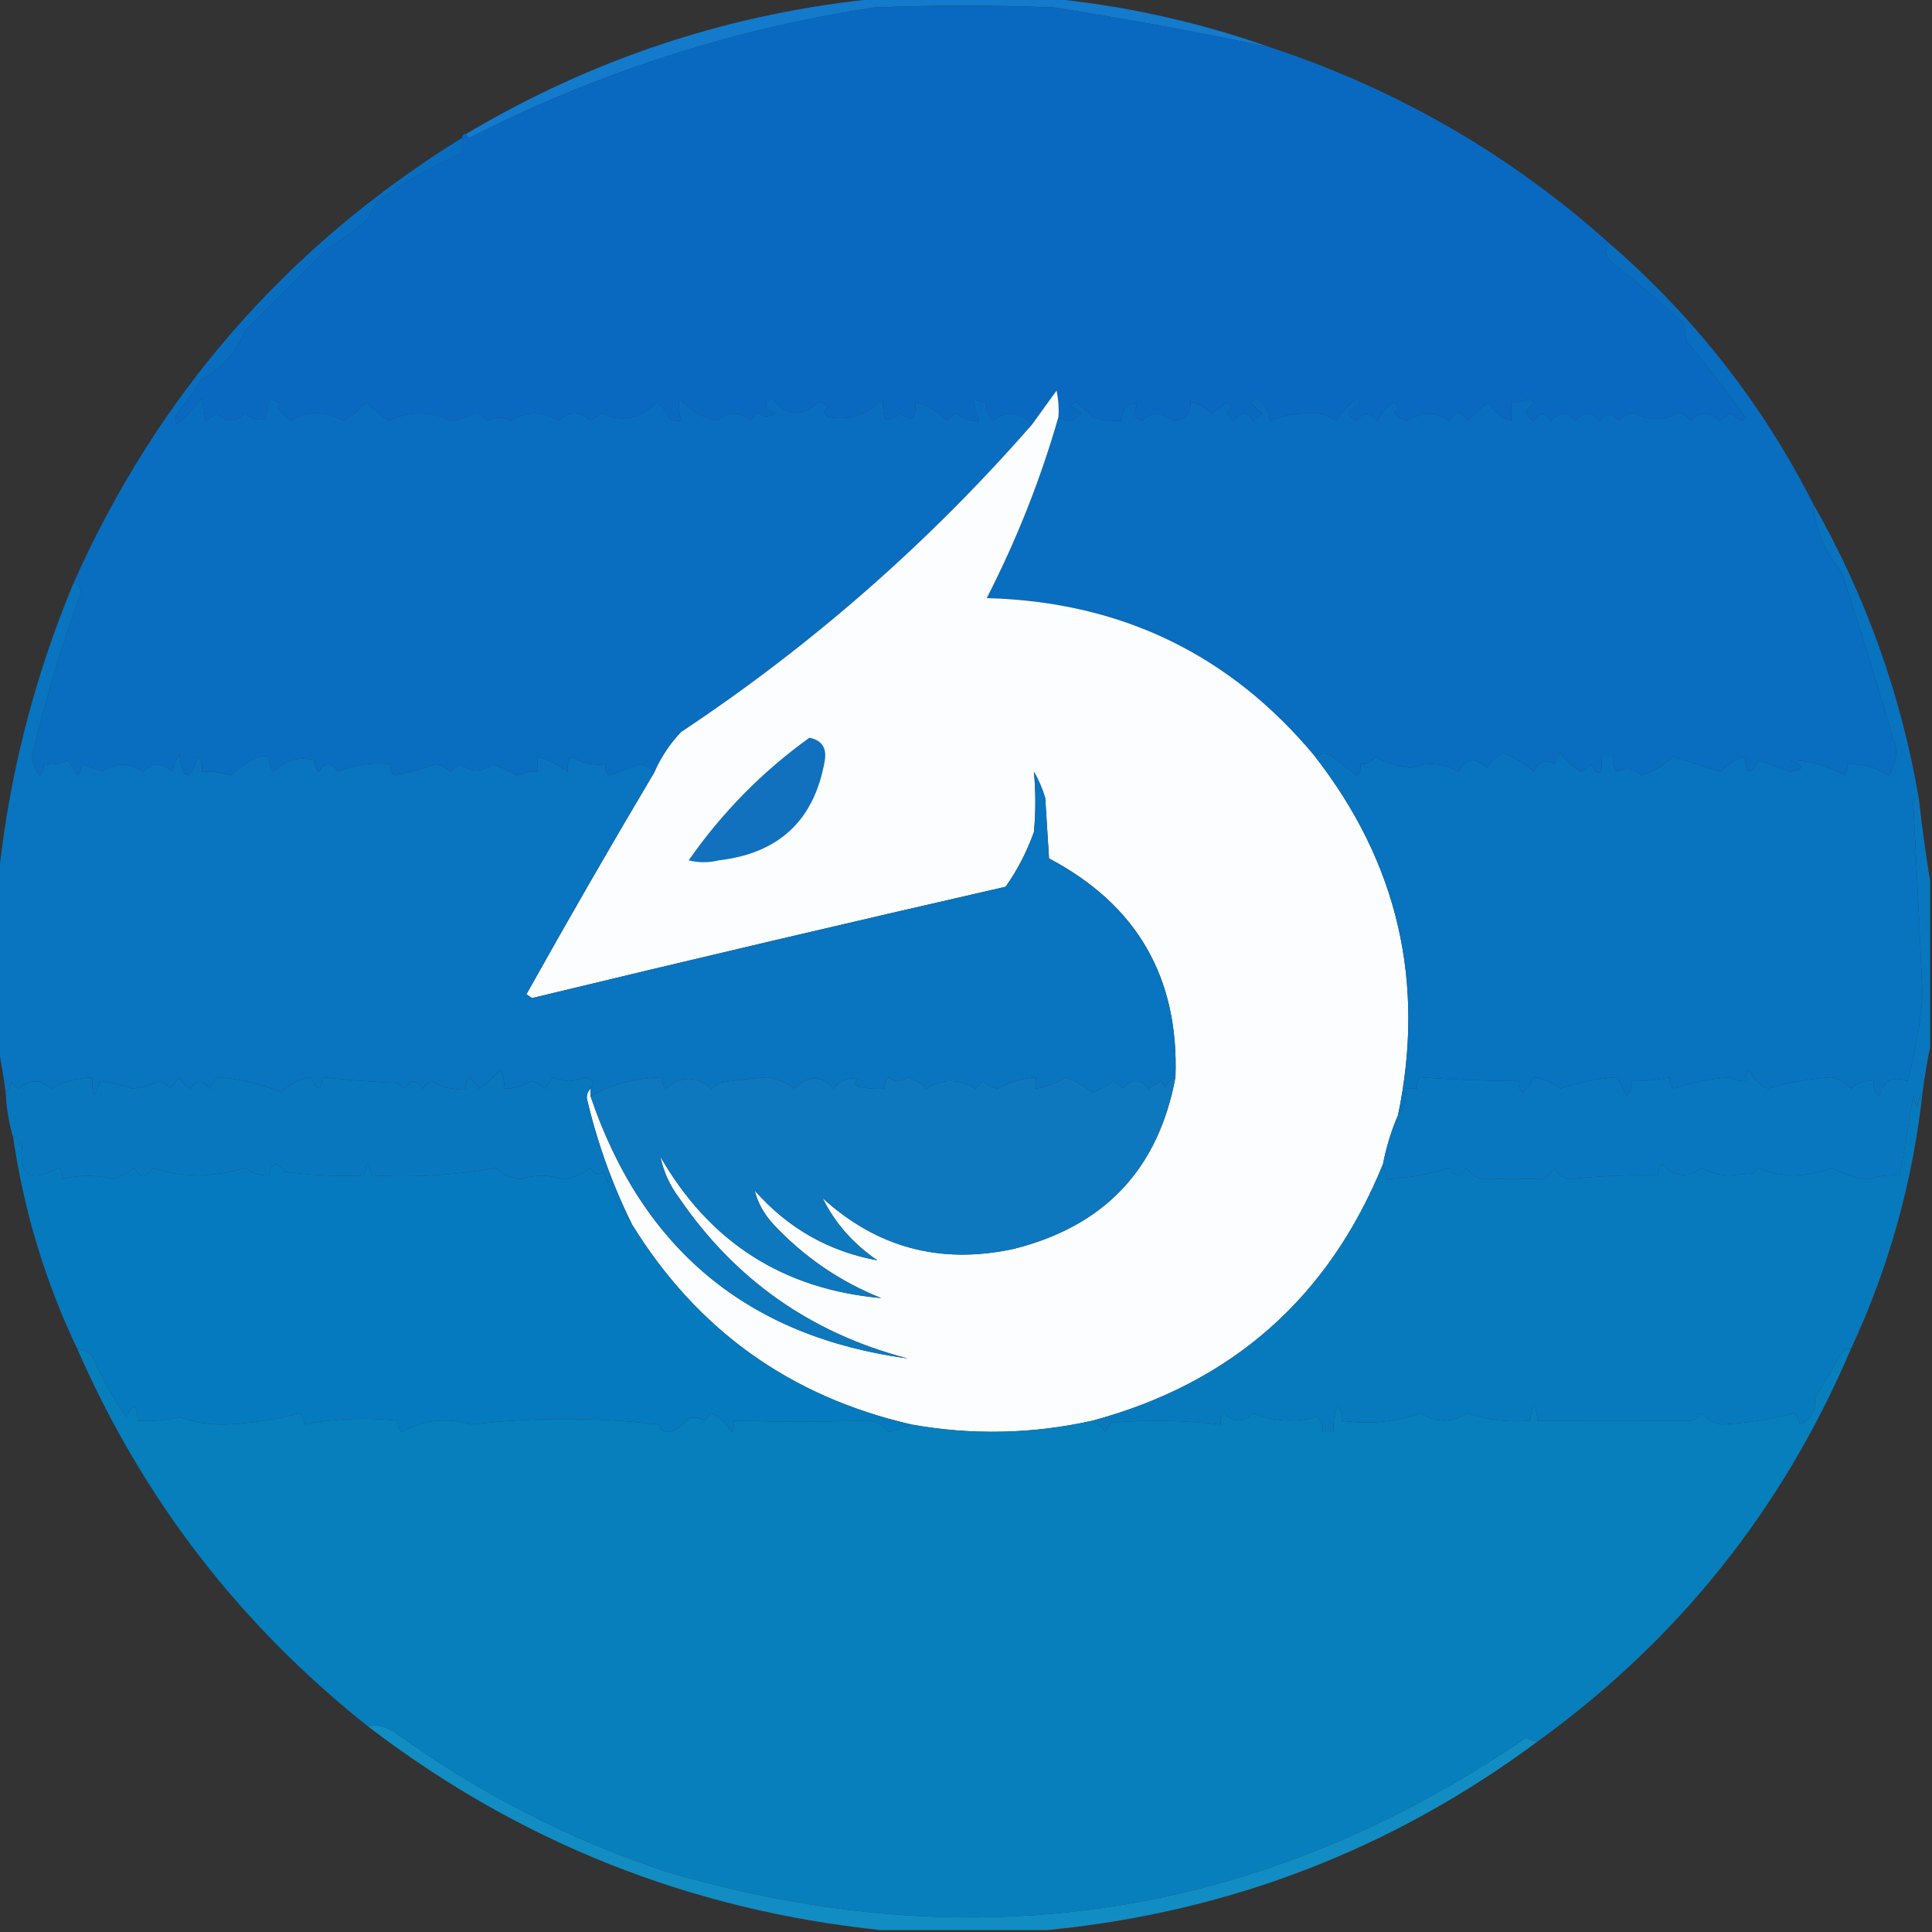 <?xml version="1.0" encoding="UTF-8"?>
<!DOCTYPE svg PUBLIC "-//W3C//DTD SVG 1.1//EN" "http://www.w3.org/Graphics/SVG/1.1/DTD/svg11.dtd">
<svg xmlns="http://www.w3.org/2000/svg" version="1.1" width="512px" height="512px" style="shape-rendering:geometricPrecision; text-rendering:geometricPrecision; image-rendering:optimizeQuality; fill-rule:evenodd; clip-rule:evenodd" xmlns:xlink="http://www.w3.org/1999/xlink">
<rect width="100%" height="100%" fill="#333333" stroke="none"/>
<g><path style="opacity:1" fill="#137acc" d="M 233.5,-0.5 C 248.167,-0.5 262.833,-0.5 277.5,-0.5C 297.686,1.404 317.353,5.738 336.5,12.5C 317.604,8.555 298.604,5.054 279.5,2C 263.5,1.333 247.5,1.333 231.5,2C 193.853,7.81 158.187,19.31 124.5,36.5C 123.893,36.376 123.56,36.043 123.5,35.5C 157.521,15.271 194.187,3.271 233.5,-0.5 Z"/></g>
<g><path style="opacity:1" fill="#0969c1" d="M 336.5,12.5 C 370.256,23.645 400.256,40.978 426.5,64.5C 425.402,65.601 425.235,66.934 426,68.5C 432.818,73.994 439.484,79.66 446,85.5C 446.333,87.167 446.667,88.833 447,90.5C 452.408,96.986 457.575,103.653 462.5,110.5C 462.167,110.833 461.833,111.167 461.5,111.5C 460.5,110.833 459.5,110.167 458.5,109.5C 457.5,110.167 456.5,110.833 455.5,111.5C 452.979,108.907 450.479,108.907 448,111.5C 447.196,110.196 446.029,109.529 444.5,109.5C 440.556,111.552 436.889,111.552 433.5,109.5C 431.626,109.39 430.126,110.056 429,111.5C 427.149,109.219 425.482,109.219 424,111.5C 421.778,108.956 419.611,108.956 417.5,111.5C 415.389,108.956 413.222,108.956 411,111.5C 409.598,109.027 408.098,109.027 406.5,111.5C 403.961,110.145 403.961,108.645 406.5,107C 406.167,106.5 405.833,106 405.5,105.5C 403.929,106.309 402.262,106.643 400.5,106.5C 400.5,108.167 400.5,109.833 400.5,111.5C 397.899,110.72 395.899,109.054 394.5,106.5C 392.539,108.058 390.706,109.724 389,111.5C 387.324,108.84 385.657,108.84 384,111.5C 380.454,109.019 376.787,109.019 373,111.5C 371.605,111.22 370.438,110.553 369.5,109.5C 370.59,108.391 370.59,107.391 369.5,106.5C 367.473,107.693 365.973,109.36 365,111.5C 363.075,109.027 361.242,109.027 359.5,111.5C 356.812,109.977 356.978,108.643 360,107.5C 360.688,106.668 360.521,106.002 359.5,105.5C 357.443,107.269 355.61,109.269 354,111.5C 352.004,109.941 349.671,109.274 347,109.5C 343.335,109.481 339.835,110.148 336.5,111.5C 336.402,108.896 335.235,106.896 333,105.5C 332.5,105.833 332,106.167 331.5,106.5C 332.263,107.719 333.263,108.719 334.5,109.5C 333.758,110.287 332.925,110.953 332,111.5C 330.333,108.833 328.667,108.833 327,111.5C 325.256,110.351 325.089,109.017 326.5,107.5C 326,107.167 325.5,106.833 325,106.5C 323.864,107.783 322.531,108.783 321,109.5C 319.518,107.888 317.685,106.888 315.5,106.5C 315.621,109.541 314.121,111.208 311,111.5C 308.059,109.104 305.225,109.104 302.5,111.5C 301.5,111.167 300.833,110.5 300.5,109.5C 301.833,106.833 301.167,106.167 298.5,107.5C 297.719,108.729 297.219,110.062 297,111.5C 294.632,111.59 292.132,111.257 289.5,110.5C 288.201,108.858 286.701,107.524 285,106.5C 284.5,106.833 284,107.167 283.5,107.5C 284.5,108.167 285.5,108.833 286.5,109.5C 284.867,111.739 282.867,112.072 280.5,110.5C 280.663,108.143 280.497,105.81 280,103.5C 277.824,106.529 275.657,109.529 273.5,112.5C 270.275,109.045 266.775,108.711 263,111.5C 261.731,110.095 261.231,108.429 261.5,106.5C 260.178,106.67 259.011,106.337 258,105.5C 258.152,107.519 258.652,109.519 259.5,111.5C 257.173,111.753 255.173,111.086 253.5,109.5C 252.522,109.977 251.689,110.643 251,111.5C 248.504,109.047 245.671,107.38 242.5,106.5C 243.023,111.023 241.69,112.023 238.5,109.5C 237.38,110.833 236.047,111.333 234.5,111C 234.038,109.278 233.872,107.445 234,105.5C 230.029,109.913 225.195,111.579 219.5,110.5C 218.289,109.726 218.289,108.893 219.5,108C 218.892,107.13 218.059,106.63 217,106.5C 212.441,110.686 208.274,110.352 204.5,105.5C 202.198,106.999 202.531,108.332 205.5,109.5C 204.078,110.547 202.578,110.547 201,109.5C 200.055,109.905 199.388,110.572 199,111.5C 195.935,109.017 192.935,109.017 190,111.5C 185.93,110.602 182.597,108.602 180,105.5C 179.82,107.488 179.986,109.488 180.5,111.5C 179.448,111.649 178.448,111.483 177.5,111C 176.687,109.197 175.52,107.697 174,106.5C 169.768,111.063 164.935,112.063 159.5,109.5C 158.5,110.167 157.5,110.833 156.5,111.5C 153.686,108.908 150.853,108.908 148,111.5C 143.774,108.871 139.607,108.871 135.5,111.5C 133.267,110.385 131.101,110.385 129,111.5C 128.196,110.196 127.029,109.529 125.5,109.5C 123.682,110.636 121.682,111.303 119.5,111.5C 114.047,108.88 108.547,108.88 103,111.5C 100.784,110.034 98.784,108.367 97,106.5C 95.392,108.552 93.392,110.218 91,111.5C 86.333,108.833 81.667,108.833 77,111.5C 75.726,110.465 74.56,109.298 73.5,108C 73.833,107.667 74.167,107.333 74.5,107C 73.5,106.5 72.5,106 71.5,105.5C 71.08,107.353 70.747,109.187 70.5,111C 68.415,111.529 66.582,111.029 65,109.5C 62.484,112.077 59.984,112.077 57.5,109.5C 56.5,110.167 55.5,110.833 54.5,111.5C 54.167,109.5 53.833,107.5 53.5,105.5C 51.545,107.958 49.379,110.291 47,112.5C 46.333,111.5 46.333,110.5 47,109.5C 49.36,106.64 51.527,103.64 53.5,100.5C 58.919,97.58 62.753,93.247 65,87.5C 72.281,80.43 79.447,73.263 86.5,66C 90.47,63.688 94.137,61.022 97.5,58C 98.13,56.108 99.13,54.441 100.5,53C 107.558,48.054 114.892,43.887 122.5,40.5C 122.5,39.167 122.5,37.833 122.5,36.5C 122.5,35.833 122.833,35.5 123.5,35.5C 123.56,36.043 123.893,36.376 124.5,36.5C 158.187,19.31 193.853,7.81 231.5,2C 247.5,1.333 263.5,1.333 279.5,2C 298.604,5.054 317.604,8.555 336.5,12.5 Z"/></g>
<g><path style="opacity:1" fill="#096ec0" d="M 122.5,36.5 C 122.5,37.833 122.5,39.167 122.5,40.5C 114.892,43.887 107.558,48.054 100.5,53C 99.13,54.441 98.13,56.108 97.5,58C 94.137,61.022 90.47,63.688 86.5,66C 79.447,73.263 72.281,80.43 65,87.5C 62.753,93.247 58.919,97.58 53.5,100.5C 51.527,103.64 49.36,106.64 47,109.5C 46.333,110.5 46.333,111.5 47,112.5C 49.379,110.291 51.545,107.958 53.5,105.5C 53.833,107.5 54.167,109.5 54.5,111.5C 55.5,110.833 56.5,110.167 57.5,109.5C 59.984,112.077 62.484,112.077 65,109.5C 66.582,111.029 68.415,111.529 70.5,111C 70.747,109.187 71.08,107.353 71.5,105.5C 72.5,106 73.5,106.5 74.5,107C 74.167,107.333 73.833,107.667 73.5,108C 74.56,109.298 75.726,110.465 77,111.5C 81.667,108.833 86.333,108.833 91,111.5C 93.392,110.218 95.392,108.552 97,106.5C 98.784,108.367 100.784,110.034 103,111.5C 108.547,108.88 114.047,108.88 119.5,111.5C 121.682,111.303 123.682,110.636 125.5,109.5C 127.029,109.529 128.196,110.196 129,111.5C 131.101,110.385 133.267,110.385 135.5,111.5C 139.607,108.871 143.774,108.871 148,111.5C 150.853,108.908 153.686,108.908 156.5,111.5C 157.5,110.833 158.5,110.167 159.5,109.5C 164.935,112.063 169.768,111.063 174,106.5C 175.52,107.697 176.687,109.197 177.5,111C 178.448,111.483 179.448,111.649 180.5,111.5C 179.986,109.488 179.82,107.488 180,105.5C 182.597,108.602 185.93,110.602 190,111.5C 192.935,109.017 195.935,109.017 199,111.5C 199.388,110.572 200.055,109.905 201,109.5C 202.578,110.547 204.078,110.547 205.5,109.5C 202.531,108.332 202.198,106.999 204.5,105.5C 208.274,110.352 212.441,110.686 217,106.5C 218.059,106.63 218.892,107.13 219.5,108C 218.289,108.893 218.289,109.726 219.5,110.5C 225.195,111.579 230.029,109.913 234,105.5C 233.872,107.445 234.038,109.278 234.5,111C 236.047,111.333 237.38,110.833 238.5,109.5C 241.69,112.023 243.023,111.023 242.5,106.5C 245.671,107.38 248.504,109.047 251,111.5C 251.689,110.643 252.522,109.977 253.5,109.5C 255.173,111.086 257.173,111.753 259.5,111.5C 258.652,109.519 258.152,107.519 258,105.5C 259.011,106.337 260.178,106.67 261.5,106.5C 261.231,108.429 261.731,110.095 263,111.5C 266.775,108.711 270.275,109.045 273.5,112.5C 246.107,143.851 215.107,171.017 180.5,194C 177.552,197.11 175.219,200.61 173.5,204.5C 172.448,203.47 171.114,202.803 169.5,202.5C 166.866,203.436 164.199,204.436 161.5,205.5C 160.614,204.675 160.281,203.675 160.5,202.5C 157.193,202.937 154.193,202.27 151.5,200.5C 150.571,201.689 150.238,203.022 150.5,204.5C 148.086,202.776 145.42,201.442 142.5,200.5C 142.5,201.833 142.5,203.167 142.5,204.5C 140.599,204.433 138.766,204.767 137,205.5C 134.942,204.279 132.776,203.279 130.5,202.5C 127.559,204.762 124.726,204.762 122,202.5C 121.05,203.022 120.216,203.689 119.5,204.5C 118.377,203.456 117.044,202.79 115.5,202.5C 111.892,203.769 108.225,204.769 104.5,205.5C 103.614,204.675 103.281,203.675 103.5,202.5C 98.588,201.974 93.922,202.641 89.5,204.5C 87.833,201.833 86.167,201.833 84.5,204.5C 83.614,203.675 83.281,202.675 83.5,201.5C 79.377,200.372 75.71,201.372 72.5,204.5C 71.571,203.311 71.238,201.978 71.5,200.5C 69.712,200.215 68.045,200.548 66.5,201.5C 64.499,202.719 62.666,204.053 61,205.5C 58.566,204.678 56.066,204.344 53.5,204.5C 53.762,203.022 53.429,201.689 52.5,200.5C 50.06,207.362 48.394,207.029 47.5,199.5C 46.833,201.167 46.167,202.833 45.5,204.5C 43.056,201.929 40.556,201.929 38,204.5C 34.386,201.996 30.72,201.996 27,204.5C 25.2,203.622 23.367,202.955 21.5,202.5C 21.719,203.675 21.386,204.675 20.5,205.5C 19.757,204.092 18.923,202.759 18,201.5C 15.959,202.423 13.793,202.756 11.5,202.5C 11.719,203.675 11.386,204.675 10.5,205.5C 9.443,203.997 8.776,202.33 8.5,200.5C 11.955,185.644 16.288,171.144 21.5,157C 21.316,155.624 20.649,154.791 19.5,154.5C 41.74,104.594 76.073,65.261 122.5,36.5 Z"/></g>
<g><path style="opacity:1" fill="#096dc0" d="M 426.5,64.5 C 449.073,84.055 467.073,107.055 480.5,133.5C 481.067,140.301 483.567,146.301 488,151.5C 493.138,167.079 497.971,182.746 502.5,198.5C 502.558,201.057 501.891,203.39 500.5,205.5C 497.144,203.351 493.478,202.351 489.5,202.5C 489.649,203.552 489.483,204.552 489,205.5C 484.341,202.815 479.508,201.481 474.5,201.5C 478.257,202.948 478.257,203.948 474.5,204.5C 471.638,203.487 468.805,202.487 466,201.5C 463.727,205.655 462.561,205.322 462.5,200.5C 459.99,201.157 457.823,202.491 456,204.5C 451.783,203.227 447.616,201.893 443.5,200.5C 441.034,202.723 438.201,204.39 435,205.5C 433.046,203.566 430.88,203.233 428.5,204.5C 427.571,203.311 427.238,201.978 427.5,200.5C 426.5,200.5 425.5,200.5 424.5,200.5C 424.712,205.443 423.712,206.11 421.5,202.5C 420.784,203.311 419.95,203.978 419,204.5C 416.833,203.172 415,201.506 413.5,199.5C 412.749,200.376 412.249,201.376 412,202.5C 409.507,201.054 407.673,201.721 406.5,204.5C 404.124,202.36 401.457,200.694 398.5,199.5C 396.528,200.305 395.028,201.639 394,203.5C 391.106,200.539 388.606,200.873 386.5,204.5C 382.552,202.169 378.386,201.835 374,203.5C 370.577,203.184 367.41,202.184 364.5,200.5C 363.476,201.853 362.143,202.52 360.5,202.5C 360.719,203.675 360.386,204.675 359.5,205.5C 357.167,203.667 354.833,201.833 352.5,200C 351.072,199.421 349.738,199.588 348.5,200.5C 326.046,173.442 297.046,159.442 261.5,158.5C 269.434,143.012 275.767,127.012 280.5,110.5C 282.867,112.072 284.867,111.739 286.5,109.5C 285.5,108.833 284.5,108.167 283.5,107.5C 284,107.167 284.5,106.833 285,106.5C 286.701,107.524 288.201,108.858 289.5,110.5C 292.132,111.257 294.632,111.59 297,111.5C 297.219,110.062 297.719,108.729 298.5,107.5C 301.167,106.167 301.833,106.833 300.5,109.5C 300.833,110.5 301.5,111.167 302.5,111.5C 305.225,109.104 308.059,109.104 311,111.5C 314.121,111.208 315.621,109.541 315.5,106.5C 317.685,106.888 319.518,107.888 321,109.5C 322.531,108.783 323.864,107.783 325,106.5C 325.5,106.833 326,107.167 326.5,107.5C 325.089,109.017 325.256,110.351 327,111.5C 328.667,108.833 330.333,108.833 332,111.5C 332.925,110.953 333.758,110.287 334.5,109.5C 333.263,108.719 332.263,107.719 331.5,106.5C 332,106.167 332.5,105.833 333,105.5C 335.235,106.896 336.402,108.896 336.5,111.5C 339.835,110.148 343.335,109.481 347,109.5C 349.671,109.274 352.004,109.941 354,111.5C 355.61,109.269 357.443,107.269 359.5,105.5C 360.521,106.002 360.688,106.668 360,107.5C 356.978,108.643 356.812,109.977 359.5,111.5C 361.242,109.027 363.075,109.027 365,111.5C 365.973,109.36 367.473,107.693 369.5,106.5C 370.59,107.391 370.59,108.391 369.5,109.5C 370.438,110.553 371.605,111.22 373,111.5C 376.787,109.019 380.454,109.019 384,111.5C 385.657,108.84 387.324,108.84 389,111.5C 390.706,109.724 392.539,108.058 394.5,106.5C 395.899,109.054 397.899,110.72 400.5,111.5C 400.5,109.833 400.5,108.167 400.5,106.5C 402.262,106.643 403.929,106.309 405.5,105.5C 405.833,106 406.167,106.5 406.5,107C 403.961,108.645 403.961,110.145 406.5,111.5C 408.098,109.027 409.598,109.027 411,111.5C 413.222,108.956 415.389,108.956 417.5,111.5C 419.611,108.956 421.778,108.956 424,111.5C 425.482,109.219 427.149,109.219 429,111.5C 430.126,110.056 431.626,109.39 433.5,109.5C 436.889,111.552 440.556,111.552 444.5,109.5C 446.029,109.529 447.196,110.196 448,111.5C 450.479,108.907 452.979,108.907 455.5,111.5C 456.5,110.833 457.5,110.167 458.5,109.5C 459.5,110.167 460.5,110.833 461.5,111.5C 461.833,111.167 462.167,110.833 462.5,110.5C 457.575,103.653 452.408,96.986 447,90.5C 446.667,88.833 446.333,87.167 446,85.5C 439.484,79.66 432.818,73.994 426,68.5C 425.235,66.934 425.402,65.601 426.5,64.5 Z"/></g>
<g><path style="opacity:1" fill="#fcfdfe" d="M 280.5,110.5 C 275.767,127.012 269.434,143.012 261.5,158.5C 297.046,159.442 326.046,173.442 348.5,200.5C 370.463,228.692 377.797,260.359 370.5,295.5C 368.707,299.667 367.374,304 366.5,308.5C 352.133,343.862 326.466,366.528 289.5,376.5C 273.565,380.049 257.565,380.383 241.5,377.5C 209.397,370.124 184.731,352.457 167.5,324.5C 162.216,313.816 158.216,302.649 155.5,291C 155.528,289.93 155.861,289.097 156.5,288.5C 156.5,289.167 156.5,289.833 156.5,290.5C 170.228,331.073 198.228,354.239 240.5,360C 214.993,353.339 194.827,339.172 180,317.5C 177.466,314.107 175.799,310.441 175,306.5C 187.995,329.165 207.495,341.665 233.5,344C 222.559,339.612 213.059,333.112 205,324.5C 202.49,321.801 200.824,318.801 200,315.5C 208.799,325.476 219.633,331.643 232.5,334C 226.084,329.603 221.25,324.103 218,317.5C 232.393,330.642 249.227,335.142 268.5,331C 292.642,325.026 306.975,309.86 311.5,285.5C 312.481,259.127 301.315,239.794 278,227.5C 277.667,222.167 277.333,216.833 277,211.5C 276.275,209.051 275.275,206.717 274,204.5C 274.505,209.782 274.505,215.116 274,220.5C 272.153,225.694 269.653,230.528 266.5,235C 224.582,244.583 182.748,254.416 141,264.5C 140.5,264.167 140,263.833 139.5,263.5C 150.592,243.643 161.926,223.976 173.5,204.5C 175.219,200.61 177.552,197.11 180.5,194C 215.107,171.017 246.107,143.851 273.5,112.5C 275.657,109.529 277.824,106.529 280,103.5C 280.497,105.81 280.663,108.143 280.5,110.5 Z"/></g>
<g><path style="opacity:1" fill="#0974bf" d="M 19.5,154.5 C 20.649,154.791 21.316,155.624 21.5,157C 16.288,171.144 11.955,185.644 8.5,200.5C 8.776,202.33 9.443,203.997 10.5,205.5C 11.386,204.675 11.719,203.675 11.5,202.5C 13.793,202.756 15.959,202.423 18,201.5C 18.923,202.759 19.757,204.092 20.5,205.5C 21.386,204.675 21.719,203.675 21.5,202.5C 23.367,202.955 25.2,203.622 27,204.5C 30.72,201.996 34.386,201.996 38,204.5C 40.556,201.929 43.056,201.929 45.5,204.5C 46.167,202.833 46.833,201.167 47.5,199.5C 48.394,207.029 50.06,207.362 52.5,200.5C 53.429,201.689 53.762,203.022 53.5,204.5C 56.066,204.344 58.566,204.678 61,205.5C 62.666,204.053 64.499,202.719 66.5,201.5C 68.045,200.548 69.712,200.215 71.5,200.5C 71.238,201.978 71.571,203.311 72.5,204.5C 75.71,201.372 79.377,200.372 83.5,201.5C 83.281,202.675 83.614,203.675 84.5,204.5C 86.167,201.833 87.833,201.833 89.5,204.5C 93.922,202.641 98.588,201.974 103.5,202.5C 103.281,203.675 103.614,204.675 104.5,205.5C 108.225,204.769 111.892,203.769 115.5,202.5C 117.044,202.79 118.377,203.456 119.5,204.5C 120.216,203.689 121.05,203.022 122,202.5C 124.726,204.762 127.559,204.762 130.5,202.5C 132.776,203.279 134.942,204.279 137,205.5C 138.766,204.767 140.599,204.433 142.5,204.5C 142.5,203.167 142.5,201.833 142.5,200.5C 145.42,201.442 148.086,202.776 150.5,204.5C 150.238,203.022 150.571,201.689 151.5,200.5C 154.193,202.27 157.193,202.937 160.5,202.5C 160.281,203.675 160.614,204.675 161.5,205.5C 164.199,204.436 166.866,203.436 169.5,202.5C 171.114,202.803 172.448,203.47 173.5,204.5C 161.926,223.976 150.592,243.643 139.5,263.5C 140,263.833 140.5,264.167 141,264.5C 182.748,254.416 224.582,244.583 266.5,235C 269.653,230.528 272.153,225.694 274,220.5C 274.505,215.116 274.505,209.782 274,204.5C 275.275,206.717 276.275,209.051 277,211.5C 277.333,216.833 277.667,222.167 278,227.5C 301.315,239.794 312.481,259.127 311.5,285.5C 310.069,285.881 309.236,286.881 309,288.5C 308.692,287.692 308.192,287.025 307.5,286.5C 306.5,287.167 305.5,287.833 304.5,288.5C 302.167,285.833 299.833,285.833 297.5,288.5C 296.784,287.689 295.95,287.022 295,286.5C 293.34,287.829 291.507,288.829 289.5,289.5C 287.356,287.849 285.022,286.515 282.5,285.5C 280.009,287.058 277.343,288.058 274.5,288.5C 274.5,287.5 274.5,286.5 274.5,285.5C 270.95,285.744 267.617,286.744 264.5,288.5C 262.945,288.278 261.611,287.611 260.5,286.5C 259.833,287.167 259.167,287.833 258.5,288.5C 254.167,285.833 249.833,285.833 245.5,288.5C 244.12,287.024 242.453,286.024 240.5,285.5C 238.833,286.833 237.167,286.833 235.5,285.5C 234.614,286.325 234.281,287.325 234.5,288.5C 232.143,288.663 229.81,288.497 227.5,288C 226.167,287.333 226.167,286.667 227.5,286C 224.812,285.452 222.645,286.285 221,288.5C 217.623,284.898 214.123,284.898 210.5,288.5C 208.425,286.936 206.092,285.936 203.5,285.5C 199.303,285.738 194.97,286.238 190.5,287C 189.975,287.692 189.308,288.192 188.5,288.5C 184.37,285.054 180.37,285.054 176.5,288.5C 175.614,287.675 175.281,286.675 175.5,285.5C 168.657,285.662 162.324,287.329 156.5,290.5C 156.5,289.833 156.5,289.167 156.5,288.5C 157.78,286.894 157.28,285.894 155,285.5C 152.152,286.783 149.318,286.783 146.5,285.5C 145.833,286.5 145.167,287.5 144.5,288.5C 143.389,287.389 142.055,286.722 140.5,286.5C 138.423,287.937 136.09,288.604 133.5,288.5C 133.785,286.712 133.452,285.045 132.5,283.5C 130.879,285.423 129.046,287.089 127,288.5C 126.167,287.5 125.333,286.5 124.5,285.5C 123.614,286.325 123.281,287.325 123.5,288.5C 120.212,288.927 117.212,288.26 114.5,286.5C 113.522,286.977 112.689,287.643 112,288.5C 110.437,285.956 108.937,285.956 107.5,288.5C 106.692,288.192 106.025,287.692 105.5,287C 98.8,286.714 92.133,286.214 85.5,285.5C 84.996,289.335 83.996,289.335 82.5,285.5C 79.332,285.962 76.665,287.296 74.5,289.5C 69.12,287.188 63.454,285.855 57.5,285.5C 56.833,286.5 56.167,287.5 55.5,288.5C 53.715,286.078 52.048,286.078 50.5,288.5C 49.281,287.737 48.281,286.737 47.5,285.5C 46.667,286.5 45.833,287.5 45,288.5C 44.326,287.422 43.326,286.755 42,286.5C 39.837,287.641 37.504,288.307 35,288.5C 32.23,287.455 29.397,286.788 26.5,286.5C 25.039,291.787 24.372,291.453 24.5,285.5C 20.568,285.676 16.901,286.676 13.5,288.5C 10.696,285.91 7.863,285.91 5,288.5C 4.055,288.095 3.388,287.428 3,286.5C 2.768,287.737 2.268,288.737 1.5,289.5C 0.96,285.358 0.294,281.358 -0.5,277.5C -0.5,262.833 -0.5,248.167 -0.5,233.5C 2.223,206.275 8.89,179.941 19.5,154.5 Z"/></g>
<g><path style="opacity:1" fill="#0873bf" d="M 480.5,133.5 C 494.368,157.762 503.701,183.762 508.5,211.5C 507.883,211.611 507.383,211.944 507,212.5C 507.929,229.634 508.763,246.801 509.5,264C 508.881,271.64 507.547,279.14 505.5,286.5C 501.629,285.021 499.129,286.354 498,290.5C 496.812,289.437 496.312,288.103 496.5,286.5C 494.173,286.247 492.173,286.914 490.5,288.5C 489.12,287.024 487.453,286.024 485.5,285.5C 479.661,285.854 473.994,286.854 468.5,288.5C 466.184,287.504 464.517,285.837 463.5,283.5C 462.614,284.325 462.281,285.325 462.5,286.5C 461.07,286.579 459.736,286.246 458.5,285.5C 453.318,285.859 448.318,286.859 443.5,288.5C 442.614,287.675 442.281,286.675 442.5,285.5C 439.214,286.207 435.881,286.54 432.5,286.5C 432.688,288.103 432.188,289.437 431,290.5C 430.261,288.779 429.427,287.113 428.5,285.5C 423.318,285.859 418.318,286.859 413.5,288.5C 411.425,286.936 409.092,285.936 406.5,285.5C 405.852,287.149 404.852,288.482 403.5,289.5C 402.614,288.675 402.281,287.675 402.5,286.5C 393.682,286.469 385.016,286.135 376.5,285.5C 375.614,286.325 375.281,287.325 375.5,288.5C 374.5,288.5 373.5,288.5 372.5,288.5C 372.829,291.228 372.163,293.562 370.5,295.5C 377.797,260.359 370.463,228.692 348.5,200.5C 349.738,199.588 351.072,199.421 352.5,200C 354.833,201.833 357.167,203.667 359.5,205.5C 360.386,204.675 360.719,203.675 360.5,202.5C 362.143,202.52 363.476,201.853 364.5,200.5C 367.41,202.184 370.577,203.184 374,203.5C 378.386,201.835 382.552,202.169 386.5,204.5C 388.606,200.873 391.106,200.539 394,203.5C 395.028,201.639 396.528,200.305 398.5,199.5C 401.457,200.694 404.124,202.36 406.5,204.5C 407.673,201.721 409.507,201.054 412,202.5C 412.249,201.376 412.749,200.376 413.5,199.5C 415,201.506 416.833,203.172 419,204.5C 419.95,203.978 420.784,203.311 421.5,202.5C 423.712,206.11 424.712,205.443 424.5,200.5C 425.5,200.5 426.5,200.5 427.5,200.5C 427.238,201.978 427.571,203.311 428.5,204.5C 430.88,203.233 433.046,203.566 435,205.5C 438.201,204.39 441.034,202.723 443.5,200.5C 447.616,201.893 451.783,203.227 456,204.5C 457.823,202.491 459.99,201.157 462.5,200.5C 462.561,205.322 463.727,205.655 466,201.5C 468.805,202.487 471.638,203.487 474.5,204.5C 478.257,203.948 478.257,202.948 474.5,201.5C 479.508,201.481 484.341,202.815 489,205.5C 489.483,204.552 489.649,203.552 489.5,202.5C 493.478,202.351 497.144,203.351 500.5,205.5C 501.891,203.39 502.558,201.057 502.5,198.5C 497.971,182.746 493.138,167.079 488,151.5C 483.567,146.301 481.067,140.301 480.5,133.5 Z"/></g>
<g><path style="opacity:1" fill="#1171bf" d="M 214.5,195.5 C 217.907,196.174 219.24,198.341 218.5,202C 215.67,217.492 206.337,226.158 190.5,228C 187.833,228.667 185.167,228.667 182.5,228C 191.361,215.306 202.028,204.473 214.5,195.5 Z"/></g>
<g><path style="opacity:1" fill="#0977bf" d="M 508.5,211.5 C 509.333,218.994 510.333,226.328 511.5,233.5C 511.5,248.167 511.5,262.833 511.5,277.5C 510.706,281.358 510.04,285.358 509.5,289.5C 508.71,290.609 508.21,291.942 508,293.5C 507.667,292.5 507.333,291.5 507,290.5C 505.894,297.526 504.728,304.526 503.5,311.5C 500.603,311.319 497.77,311.652 495,312.5C 491.577,312.184 488.41,311.184 485.5,309.5C 482.362,310.744 479.028,311.411 475.5,311.5C 472.061,311.446 468.894,310.78 466,309.5C 465.5,310 465,310.5 464.5,311C 462.333,311.167 460.167,311.333 458,311.5C 455.375,311.419 453.041,310.752 451,309.5C 447.223,312.329 443.723,311.995 440.5,308.5C 439.614,309.325 439.281,310.325 439.5,311.5C 431.521,311.308 423.688,311.641 416,312.5C 414.108,312.223 412.775,311.223 412,309.5C 411.221,310.728 410.221,311.728 409,312.5C 403.857,312.357 398.69,312.357 393.5,312.5C 391.374,312.27 389.707,311.27 388.5,309.5C 387.063,312.044 385.563,312.044 384,309.5C 378.748,311.184 373.248,312.184 367.5,312.5C 367.212,311.139 366.879,309.806 366.5,308.5C 367.374,304 368.707,299.667 370.5,295.5C 372.163,293.562 372.829,291.228 372.5,288.5C 373.5,288.5 374.5,288.5 375.5,288.5C 375.281,287.325 375.614,286.325 376.5,285.5C 385.016,286.135 393.682,286.469 402.5,286.5C 402.281,287.675 402.614,288.675 403.5,289.5C 404.852,288.482 405.852,287.149 406.5,285.5C 409.092,285.936 411.425,286.936 413.5,288.5C 418.318,286.859 423.318,285.859 428.5,285.5C 429.427,287.113 430.261,288.779 431,290.5C 432.188,289.437 432.688,288.103 432.5,286.5C 435.881,286.54 439.214,286.207 442.5,285.5C 442.281,286.675 442.614,287.675 443.5,288.5C 448.318,286.859 453.318,285.859 458.5,285.5C 459.736,286.246 461.07,286.579 462.5,286.5C 462.281,285.325 462.614,284.325 463.5,283.5C 464.517,285.837 466.184,287.504 468.5,288.5C 473.994,286.854 479.661,285.854 485.5,285.5C 487.453,286.024 489.12,287.024 490.5,288.5C 492.173,286.914 494.173,286.247 496.5,286.5C 496.312,288.103 496.812,289.437 498,290.5C 499.129,286.354 501.629,285.021 505.5,286.5C 507.547,279.14 508.881,271.64 509.5,264C 508.763,246.801 507.929,229.634 507,212.5C 507.383,211.944 507.883,211.611 508.5,211.5 Z"/></g>
<g><path style="opacity:1" fill="#0877be" d="M 156.5,288.5 C 155.861,289.097 155.528,289.93 155.5,291C 158.216,302.649 162.216,313.816 167.5,324.5C 164.251,320.341 161.751,315.674 160,310.5C 158.594,311.668 157.428,311.335 156.5,309.5C 154.297,311.178 151.797,312.178 149,312.5C 145.348,311.258 141.681,311.258 138,312.5C 135.421,312.364 133.255,311.364 131.5,309.5C 120.687,311.446 109.687,312.113 98.5,311.5C 97.833,307.5 97.167,307.5 96.5,311.5C 89.468,311.83 82.468,311.497 75.5,310.5C 73.099,307.587 71.766,307.921 71.5,311.5C 69.088,311.669 66.921,311.003 65,309.5C 60.978,310.733 56.811,311.4 52.5,311.5C 48.312,311.429 44.312,310.762 40.5,309.5C 38.833,312.167 37.167,312.167 35.5,309.5C 33.821,310.782 31.987,311.782 30,312.5C 25.547,311.324 21.047,311.324 16.5,312.5C 16.719,311.325 16.386,310.325 15.5,309.5C 7.845,313.698 4.679,311.365 6,302.5C 5.667,302.833 5.333,303.167 5,303.5C 4.841,301.657 4.341,300.991 3.5,301.5C 2.383,297.705 1.717,293.705 1.5,289.5C 2.268,288.737 2.768,287.737 3,286.5C 3.388,287.428 4.055,288.095 5,288.5C 7.863,285.91 10.696,285.91 13.5,288.5C 16.901,286.676 20.568,285.676 24.5,285.5C 24.372,291.453 25.039,291.787 26.5,286.5C 29.397,286.788 32.23,287.455 35,288.5C 37.504,288.307 39.837,287.641 42,286.5C 43.326,286.755 44.326,287.422 45,288.5C 45.833,287.5 46.667,286.5 47.5,285.5C 48.281,286.737 49.281,287.737 50.5,288.5C 52.048,286.078 53.715,286.078 55.5,288.5C 56.167,287.5 56.833,286.5 57.5,285.5C 63.454,285.855 69.12,287.188 74.5,289.5C 76.665,287.296 79.332,285.962 82.5,285.5C 83.996,289.335 84.996,289.335 85.5,285.5C 92.133,286.214 98.8,286.714 105.5,287C 106.025,287.692 106.692,288.192 107.5,288.5C 108.937,285.956 110.437,285.956 112,288.5C 112.689,287.643 113.522,286.977 114.5,286.5C 117.212,288.26 120.212,288.927 123.5,288.5C 123.281,287.325 123.614,286.325 124.5,285.5C 125.333,286.5 126.167,287.5 127,288.5C 129.046,287.089 130.879,285.423 132.5,283.5C 133.452,285.045 133.785,286.712 133.5,288.5C 136.09,288.604 138.423,287.937 140.5,286.5C 142.055,286.722 143.389,287.389 144.5,288.5C 145.167,287.5 145.833,286.5 146.5,285.5C 149.318,286.783 152.152,286.783 155,285.5C 157.28,285.894 157.78,286.894 156.5,288.5 Z"/></g>
<g><path style="opacity:1" fill="#0d78be" d="M 311.5,285.5 C 306.975,309.86 292.642,325.026 268.5,331C 249.227,335.142 232.393,330.642 218,317.5C 221.25,324.103 226.084,329.603 232.5,334C 219.633,331.643 208.799,325.476 200,315.5C 200.824,318.801 202.49,321.801 205,324.5C 213.059,333.112 222.559,339.612 233.5,344C 207.495,341.665 187.995,329.165 175,306.5C 175.799,310.441 177.466,314.107 180,317.5C 194.827,339.172 214.993,353.339 240.5,360C 198.228,354.239 170.228,331.073 156.5,290.5C 162.324,287.329 168.657,285.662 175.5,285.5C 175.281,286.675 175.614,287.675 176.5,288.5C 180.37,285.054 184.37,285.054 188.5,288.5C 189.308,288.192 189.975,287.692 190.5,287C 194.97,286.238 199.303,285.738 203.5,285.5C 206.092,285.936 208.425,286.936 210.5,288.5C 214.123,284.898 217.623,284.898 221,288.5C 222.645,286.285 224.812,285.452 227.5,286C 226.167,286.667 226.167,287.333 227.5,288C 229.81,288.497 232.143,288.663 234.5,288.5C 234.281,287.325 234.614,286.325 235.5,285.5C 237.167,286.833 238.833,286.833 240.5,285.5C 242.453,286.024 244.12,287.024 245.5,288.5C 249.833,285.833 254.167,285.833 258.5,288.5C 259.167,287.833 259.833,287.167 260.5,286.5C 261.611,287.611 262.945,288.278 264.5,288.5C 267.617,286.744 270.95,285.744 274.5,285.5C 274.5,286.5 274.5,287.5 274.5,288.5C 277.343,288.058 280.009,287.058 282.5,285.5C 285.022,286.515 287.356,287.849 289.5,289.5C 291.507,288.829 293.34,287.829 295,286.5C 295.95,287.022 296.784,287.689 297.5,288.5C 299.833,285.833 302.167,285.833 304.5,288.5C 305.5,287.833 306.5,287.167 307.5,286.5C 308.192,287.025 308.692,287.692 309,288.5C 309.236,286.881 310.069,285.881 311.5,285.5 Z"/></g>
<g><path style="opacity:1" fill="#067abe" d="M 167.5,324.5 C 184.731,352.457 209.397,370.124 241.5,377.5C 239.657,378.283 237.657,378.95 235.5,379.5C 234.166,377.583 232.333,376.583 230,376.5C 218.179,376.793 206.346,376.793 194.5,376.5C 194.649,377.552 194.483,378.552 194,379.5C 192.641,377.308 190.808,375.641 188.5,374.5C 187.833,375.167 187.167,375.833 186.5,376.5C 185.232,375.572 183.899,375.405 182.5,376C 181.119,377.625 179.452,378.792 177.5,379.5C 176,379.547 175,378.881 174.5,377.5C 157.901,375.557 141.401,375.557 125,377.5C 118.387,375.607 112.221,376.274 106.5,379.5C 105.614,378.675 105.281,377.675 105.5,376.5C 97.163,375.564 88.829,375.898 80.5,377.5C 80.719,376.325 80.386,375.325 79.5,374.5C 73.179,376.183 66.679,377.183 60,377.5C 55.846,377.639 51.68,376.973 47.5,375.5C 43.906,376.426 40.24,376.759 36.5,376.5C 36.404,371.89 35.404,371.556 33.5,375.5C 30.009,370.526 27.009,365.192 24.5,359.5C 23.423,358.295 22.09,357.628 20.5,357.5C 12.042,339.783 6.375,321.117 3.5,301.5C 4.341,300.991 4.841,301.657 5,303.5C 5.333,303.167 5.667,302.833 6,302.5C 4.679,311.365 7.845,313.698 15.5,309.5C 16.386,310.325 16.719,311.325 16.5,312.5C 21.047,311.324 25.547,311.324 30,312.5C 31.987,311.782 33.821,310.782 35.5,309.5C 37.167,312.167 38.833,312.167 40.5,309.5C 44.312,310.762 48.312,311.429 52.5,311.5C 56.811,311.4 60.978,310.733 65,309.5C 66.921,311.003 69.088,311.669 71.5,311.5C 71.766,307.921 73.099,307.587 75.5,310.5C 82.468,311.497 89.468,311.83 96.5,311.5C 97.167,307.5 97.833,307.5 98.5,311.5C 109.687,312.113 120.687,311.446 131.5,309.5C 133.255,311.364 135.421,312.364 138,312.5C 141.681,311.258 145.348,311.258 149,312.5C 151.797,312.178 154.297,311.178 156.5,309.5C 157.428,311.335 158.594,311.668 160,310.5C 161.751,315.674 164.251,320.341 167.5,324.5 Z"/></g>
<g><path style="opacity:1" fill="#077abe" d="M 509.5,289.5 C 506.881,313.32 500.548,335.987 490.5,357.5C 489.504,357.414 488.671,357.748 488,358.5C 485.767,362.487 483.433,366.487 481,370.5C 481.225,373.825 479.892,376.158 477,377.5C 476.751,376.376 476.251,375.376 475.5,374.5C 469.179,376.183 462.679,377.183 456,377.5C 454.018,377.01 452.351,376.01 451,374.5C 450.261,375.574 449.261,376.241 448,376.5C 434.651,376.468 421.151,376.468 407.5,376.5C 406.833,371.167 406.167,371.167 405.5,376.5C 399.81,377.008 394.31,376.341 389,374.5C 384.781,377.119 380.615,377.119 376.5,374.5C 369.677,376.874 362.677,377.541 355.5,376.5C 355.762,375.022 355.429,373.689 354.5,372.5C 353.526,374.743 353.192,377.076 353.5,379.5C 352.5,379.5 351.5,379.5 350.5,379.5C 350.688,377.897 350.188,376.563 349,375.5C 343.233,377.065 337.566,376.732 332,374.5C 329.485,377.077 326.985,377.077 324.5,374.5C 323.614,375.325 323.281,376.325 323.5,377.5C 313.868,376.412 304.201,376.245 294.5,377C 293.874,377.75 293.374,378.584 293,379.5C 292.015,378.186 290.848,377.186 289.5,376.5C 326.466,366.528 352.133,343.862 366.5,308.5C 366.879,309.806 367.212,311.139 367.5,312.5C 373.248,312.184 378.748,311.184 384,309.5C 385.563,312.044 387.063,312.044 388.5,309.5C 389.707,311.27 391.374,312.27 393.5,312.5C 398.69,312.357 403.857,312.357 409,312.5C 410.221,311.728 411.221,310.728 412,309.5C 412.775,311.223 414.108,312.223 416,312.5C 423.688,311.641 431.521,311.308 439.5,311.5C 439.281,310.325 439.614,309.325 440.5,308.5C 443.723,311.995 447.223,312.329 451,309.5C 453.041,310.752 455.375,311.419 458,311.5C 460.167,311.333 462.333,311.167 464.5,311C 465,310.5 465.5,310 466,309.5C 468.894,310.78 472.061,311.446 475.5,311.5C 479.028,311.411 482.362,310.744 485.5,309.5C 488.41,311.184 491.577,312.184 495,312.5C 497.77,311.652 500.603,311.319 503.5,311.5C 504.728,304.526 505.894,297.526 507,290.5C 507.333,291.5 507.667,292.5 508,293.5C 508.21,291.942 508.71,290.609 509.5,289.5 Z"/></g>
<g><path style="opacity:1" fill="#067fbc" d="M 20.5,357.5 C 22.09,357.628 23.423,358.295 24.5,359.5C 27.009,365.192 30.009,370.526 33.5,375.5C 35.404,371.556 36.404,371.89 36.5,376.5C 40.24,376.759 43.906,376.426 47.5,375.5C 51.68,376.973 55.846,377.639 60,377.5C 66.679,377.183 73.179,376.183 79.5,374.5C 80.386,375.325 80.719,376.325 80.5,377.5C 88.829,375.898 97.163,375.564 105.5,376.5C 105.281,377.675 105.614,378.675 106.5,379.5C 112.221,376.274 118.387,375.607 125,377.5C 141.401,375.557 157.901,375.557 174.5,377.5C 175,378.881 176,379.547 177.5,379.5C 179.452,378.792 181.119,377.625 182.5,376C 183.899,375.405 185.232,375.572 186.5,376.5C 187.167,375.833 187.833,375.167 188.5,374.5C 190.808,375.641 192.641,377.308 194,379.5C 194.483,378.552 194.649,377.552 194.5,376.5C 206.346,376.793 218.179,376.793 230,376.5C 232.333,376.583 234.166,377.583 235.5,379.5C 237.657,378.95 239.657,378.283 241.5,377.5C 257.565,380.383 273.565,380.049 289.5,376.5C 290.848,377.186 292.015,378.186 293,379.5C 293.374,378.584 293.874,377.75 294.5,377C 304.201,376.245 313.868,376.412 323.5,377.5C 323.281,376.325 323.614,375.325 324.5,374.5C 326.985,377.077 329.485,377.077 332,374.5C 337.566,376.732 343.233,377.065 349,375.5C 350.188,376.563 350.688,377.897 350.5,379.5C 351.5,379.5 352.5,379.5 353.5,379.5C 353.192,377.076 353.526,374.743 354.5,372.5C 355.429,373.689 355.762,375.022 355.5,376.5C 362.677,377.541 369.677,376.874 376.5,374.5C 380.615,377.119 384.781,377.119 389,374.5C 394.31,376.341 399.81,377.008 405.5,376.5C 406.167,371.167 406.833,371.167 407.5,376.5C 421.151,376.468 434.651,376.468 448,376.5C 449.261,376.241 450.261,375.574 451,374.5C 452.351,376.01 454.018,377.01 456,377.5C 462.679,377.183 469.179,376.183 475.5,374.5C 476.251,375.376 476.751,376.376 477,377.5C 479.892,376.158 481.225,373.825 481,370.5C 483.433,366.487 485.767,362.487 488,358.5C 488.671,357.748 489.504,357.414 490.5,357.5C 472.471,399.862 444.804,434.529 407.5,461.5C 406.417,461.461 405.417,461.127 404.5,460.5C 334.49,508.292 258.49,520.125 176.5,496C 150.461,487.316 126.461,474.982 104.5,459C 102.104,457.446 99.77,456.946 97.5,457.5C 63.514,430.521 37.847,397.188 20.5,357.5 Z"/></g>
<g><path style="opacity:1" fill="#118dc3" d="M 97.5,457.5 C 99.77,456.946 102.104,457.446 104.5,459C 126.461,474.982 150.461,487.316 176.5,496C 258.49,520.125 334.49,508.292 404.5,460.5C 405.417,461.127 406.417,461.461 407.5,461.5C 368.892,490.152 325.559,506.819 277.5,511.5C 262.833,511.5 248.167,511.5 233.5,511.5C 183.023,506.255 137.689,488.255 97.5,457.5 Z"/></g>
</svg>
